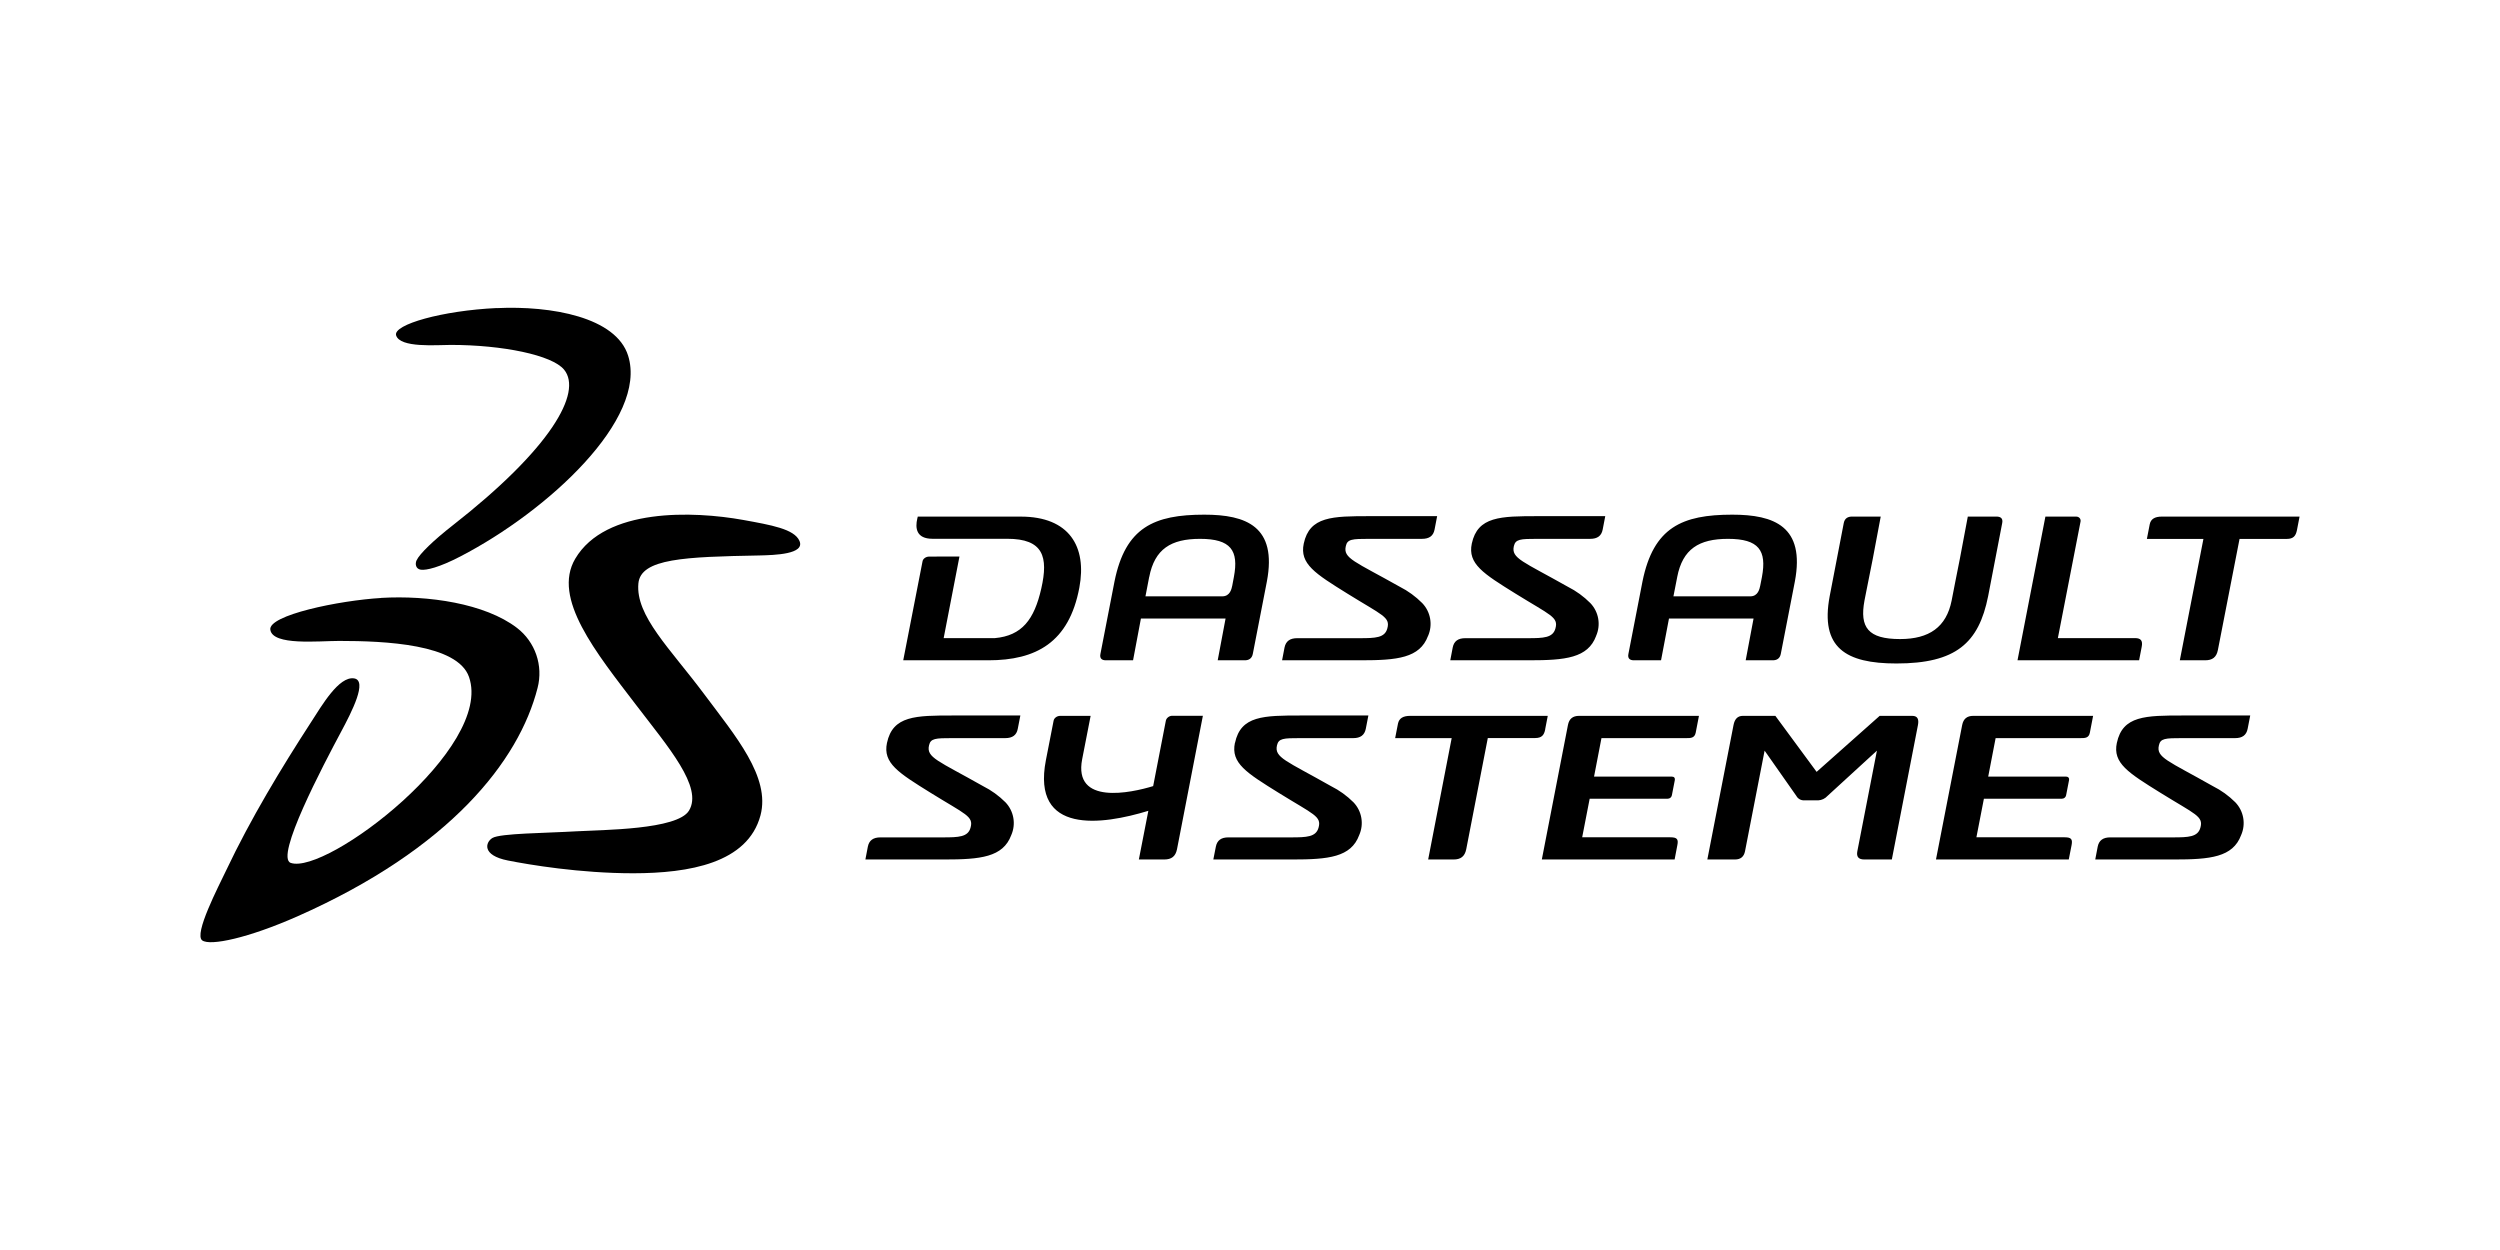 <?xml version="1.0" encoding="utf-8"?>
<!-- Generator: Adobe Illustrator 24.1.3, SVG Export Plug-In . SVG Version: 6.00 Build 0)  -->
<svg version="1.1" id="icon" xmlns="http://www.w3.org/2000/svg" xmlns:xlink="http://www.w3.org/1999/xlink" x="0px" y="0px"
	 viewBox="0 0 400 200" enable-background="new 0 0 400 200" xml:space="preserve">
<g>
	<path fill-rule="evenodd" clip-rule="evenodd" d="M79.481,49.3c8.748-0.415,19.099,1.448,21.021,7.62
		c3.158,10.113-12.855,24.855-26.814,32.096c-3.418,1.78-5.484,2.255-6.35,2.137
		c-0.831-0.119-0.95-0.938-0.689-1.496c0.499-1.068,2.754-3.229,5.757-5.579
		c15.716-12.274,20.82-21.283,17.852-24.927c-1.899-2.338-9.852-3.965-18.125-3.965
		c-2.255,0-8.155,0.522-8.76-1.543c-0.475-1.721,7.431-3.953,16.107-4.356 M60.988,95.664
		c7.502-0.439,16.606,0.878,21.722,4.795c2.934,2.249,4.234,6.038,3.3,9.615
		c-2.967,11.644-13.983,25.734-38.458,36.559c-7.798,3.442-13.912,4.76-15.193,3.834
		c-1.389-0.985,2.623-8.665,3.834-11.217c3.917-8.261,8.784-16.309,13.555-23.669
		c1.757-2.706,4.463-7.407,6.908-7.039c2.196,0.344-0.368,5.341-2.065,8.511
		c-2.849,5.33-10.659,20.131-8.072,21.01c5.697,1.97,32.476-18.398,28.523-29.746
		c-1.828-5.27-13.46-5.769-20.772-5.769c-3.324,0-10.612,0.783-11.015-1.769
		c-0.427-2.35,11.051-4.712,17.734-5.104"/>
	<path fill-rule="evenodd" clip-rule="evenodd" d="M118.901,83.189c4.499,0.819,8.166,1.448,9.009,3.347
		c0.95,2.148-3.965,2.279-6.433,2.338c-11.834,0.226-18.98,0.463-19.336,4.487
		c-0.463,5.175,5.069,10.386,10.517,17.686c4.985,6.683,10.647,13.27,9.021,19.407
		c-2.042,7.656-11.419,9.259-20.345,9.27c-8.546,0-16.654-1.365-20.06-2.042
		c-4.237-0.831-3.608-2.932-2.481-3.608c1.27-0.748,8.475-0.771,13.484-1.068
		c4.119-0.237,16.096-0.237,17.959-3.3c2.291-3.751-3.324-10.184-8.463-16.915
		c-6.41-8.392-13.472-17.069-9.733-23.395C96.871,81.207,110.996,81.765,118.901,83.189 M303.43,106.157
		c9.496,0,13.175-3.252,14.671-10.766l2.255-11.716c0.154-0.783-0.321-1.021-0.914-1.021h-4.594l-1.27,6.742
		l-0.712,3.585l-0.605,3.11c-0.843,4.249-3.596,6.16-8.249,6.16c-5.128,0-6.493-1.863-5.697-6.16l0.273-1.389
		l1.056-5.306l1.27-6.742h-4.605c-0.594,0-1.151,0.237-1.306,1.021l-2.255,11.716
		C291.204,103.641,295.311,106.157,303.43,106.157L303.43,106.157z M141.917,118.858
		c-0.689,3.24,1.84,4.795,6.98,7.989c5.626,3.49,6.908,3.751,6.386,5.591
		c-0.404,1.484-1.887,1.543-4.416,1.543h-10.006c-1.139,0-1.804,0.475-2.006,1.484l-0.392,2.053h12.618
		c5.78,0,9.401-0.356,10.718-3.893c0.783-1.779,0.417-3.854-0.926-5.258c-1.048-1.05-2.259-1.923-3.585-2.588
		c-7.217-4.083-9.104-4.558-8.641-6.528c0.249-1.116,1.021-1.151,3.739-1.151h8.463
		c1.139,0,1.804-0.475,1.994-1.484l0.415-2.137h-10.707c-6.066,0-9.71,0.024-10.635,4.392V118.858z
		 M197.586,118.858c-0.677,3.24,1.852,4.795,6.991,7.989c5.626,3.49,6.908,3.751,6.386,5.591
		c-0.415,1.484-1.899,1.543-4.416,1.543h-10.018c-1.139,0-1.792,0.475-1.994,1.484l-0.404,2.053h12.63
		c5.78,0,9.401-0.356,10.707-3.893c0.792-1.776,0.431-3.854-0.914-5.258c-1.052-1.05-2.267-1.924-3.596-2.588
		c-7.205-4.083-9.092-4.558-8.641-6.528c0.261-1.116,1.021-1.151,3.739-1.151h8.475
		c1.128,0,1.792-0.475,1.994-1.484l0.415-2.137h-10.707c-6.077,0-9.71,0.024-10.635,4.392L197.586,118.858z
		 M338.695,118.858c-0.689,3.24,1.84,4.795,6.979,7.989c5.626,3.49,6.908,3.751,6.386,5.591
		c-0.416,1.484-1.887,1.543-4.416,1.543h-10.018c-1.128,0-1.792,0.475-1.994,1.484l-0.392,2.053h12.618
		c5.781,0,9.401-0.356,10.719-3.893c0.786-1.778,0.42-3.855-0.926-5.258c-1.052-1.051-2.266-1.925-3.596-2.588
		c-7.205-4.083-9.092-4.558-8.629-6.528c0.237-1.116,1.021-1.151,3.739-1.151h8.463
		c1.139,0,1.792-0.475,1.994-1.484l0.415-2.137h-10.707c-6.066,0-9.71,0.024-10.635,4.392V118.858z
		 M255.369,101.765c0.794-1.779,0.433-3.862-0.914-5.27c-1.051-1.058-2.265-1.94-3.596-2.611
		c-7.205-4.071-9.092-4.534-8.641-6.505c0.261-1.116,1.033-1.163,3.751-1.163h8.463
		c1.139,0,1.792-0.463,1.994-1.472l0.415-2.16h-10.707c-6.066,0-9.71,0.036-10.647,4.392
		c-0.677,3.24,1.852,4.807,6.991,8c5.626,3.49,6.908,3.751,6.386,5.591
		c-0.415,1.484-1.887,1.543-4.416,1.543H234.442c-1.151,0-1.804,0.475-2.006,1.484l-0.392,2.053h12.618
		c5.78,0,9.401-0.356,10.718-3.893L255.369,101.765z M228.483,101.765c0.788-1.782,0.422-3.864-0.926-5.27
		c-1.049-1.055-2.259-1.937-3.585-2.611c-7.229-4.071-9.104-4.534-8.641-6.505
		c0.237-1.116,1.009-1.163,3.739-1.163h8.451c1.151,0,1.804-0.463,2.006-1.472l0.415-2.16h-10.707
		c-6.077,0-9.71,0.036-10.635,4.392c-0.689,3.24,1.84,4.807,6.98,8c5.614,3.49,6.908,3.751,6.386,5.591
		c-0.404,1.484-1.887,1.543-4.416,1.543h-10.006c-1.151,0-1.804,0.475-2.018,1.484l-0.392,2.053h12.63
		c5.78,0,9.401-0.356,10.718-3.893v0.012H228.483z M345.9,82.655c-1.139,0-1.78,0.392-1.947,1.246l-0.451,2.326
		h9.045l-3.775,19.419h4.059c1.139,0,1.804-0.475,2.03-1.638l3.466-17.781h7.549c1.068,0,1.448-0.475,1.638-1.413
		l0.416-2.16H345.9z M148.671,89.053c-0.57,0-1.009,0.38-1.068,0.771l-3.086,15.823h13.615
		c7.632,0,12.914-2.837,14.564-11.632c1.234-6.564-1.614-11.359-9.377-11.359h-16.475l-0.071,0.297
		c-0.368,1.543-0.178,3.252,2.433,3.252h11.965c5.769,0,6.588,2.884,5.436,7.953
		c-1.128,4.985-3.098,7.549-7.431,7.941h-8.19l2.528-13.057L148.671,89.053z M342.671,103.498
		c0.202-1.009-0.154-1.401-1.068-1.401h-12.345l3.632-18.66c0.071-0.392-0.214-0.783-0.712-0.783h-4.914
		l-4.463,22.992h19.455L342.671,103.498z M305.946,114.537h-5.199l-10.089,8.962l-6.6-8.962h-5.199
		c-0.855,0-1.317,0.534-1.496,1.472l-4.19,21.508h4.427c0.926,0,1.436-0.475,1.602-1.317l3.134-16.096
		l5.08,7.241c0.239,0.445,0.706,0.719,1.211,0.712h2.291c0.57-0.03,1.104-0.286,1.484-0.712l7.905-7.241
		l-3.134,16.096c-0.166,0.855,0.166,1.317,1.104,1.317h4.416l4.178-21.508
		C307.05,115.071,306.813,114.537,305.946,114.537z M250.87,116.009l-4.178,21.508h21.247l0.439-2.303
		c0.19-0.938-0.048-1.246-1.116-1.246h-14.113l1.199-6.172h12.475c0.356,0,0.617-0.237,0.677-0.546l0.475-2.445
		c0.059-0.309-0.107-0.546-0.463-0.546h-12.463l1.187-6.16H269.85c0.641,0,1.282,0,1.46-0.855l0.522-2.706h-19.182
		C251.654,114.537,251.06,115,250.87,116.009L250.87,116.009z M313.946,116.009l-4.19,21.508h21.247l0.451-2.303
		c0.178-0.938-0.048-1.246-1.116-1.246h-14.113l1.199-6.172h12.475c0.356,0,0.617-0.237,0.677-0.546l0.475-2.445
		c0.059-0.309-0.119-0.546-0.463-0.546h-12.475l1.187-6.16h13.627c0.641,0,1.282,0,1.448-0.855l0.522-2.706h-19.17
		C314.73,114.537,314.148,115,313.946,116.009L313.946,116.009z M186.536,115.309l-2.03,10.469
		c-3.561,1.092-12.796,3.086-11.359-4.309l1.353-6.932h-4.855c-0.57,0-0.997,0.38-1.068,0.771l-1.234,6.315
		c-2.326,12.001,9.033,10.362,16.392,8.107l-1.519,7.787h4.059c1.151,0,1.804-0.475,2.042-1.626l4.143-21.366
		h-4.914C187.046,114.525,186.607,114.917,186.536,115.309L186.536,115.309z M247.226,116.686l0.415-2.148h-22.007
		c-1.139,0-1.78,0.38-1.959,1.246l-0.451,2.315h9.045l-3.763,19.419h4.059c1.139,0,1.792-0.475,2.03-1.626
		l3.454-17.805h7.561c1.068,0,1.448-0.463,1.626-1.401h-0.012V116.686z M183.877,92.317
		c0.867-4.475,3.478-6.101,8.131-6.101c4.926,0,6.22,1.852,5.413,6.101l-0.261,1.389
		c-0.107,0.475-0.321,1.709-1.602,1.709h-12.285l0.594-3.086L183.877,92.317z M176.933,105.647h4.356l1.258-6.683
		h13.544l-1.258,6.683h4.344c0.57,0,1.116-0.237,1.27-1.009l2.255-11.609
		c1.662-8.807-3.312-10.683-10.018-10.683c-8.024,0-12.618,2.018-14.363,10.683l-2.255,11.609
		C175.912,105.409,176.363,105.647,176.933,105.647L176.933,105.647z M268.354,92.317
		c0.867-4.475,3.478-6.101,8.131-6.101c4.926,0,6.22,1.852,5.425,6.101l-0.273,1.389
		c-0.107,0.475-0.321,1.709-1.591,1.709h-12.297l0.605-3.086V92.317z M261.423,105.647h4.344l1.27-6.683h13.532
		l-1.258,6.683h4.344c0.57,0,1.116-0.237,1.27-1.009l2.255-11.609c1.662-8.807-3.312-10.683-10.018-10.683
		c-8.024,0-12.606,2.018-14.363,10.683l-2.255,11.609C260.39,105.409,260.841,105.647,261.423,105.647
		L261.423,105.647z"/>
</g>
</svg>
